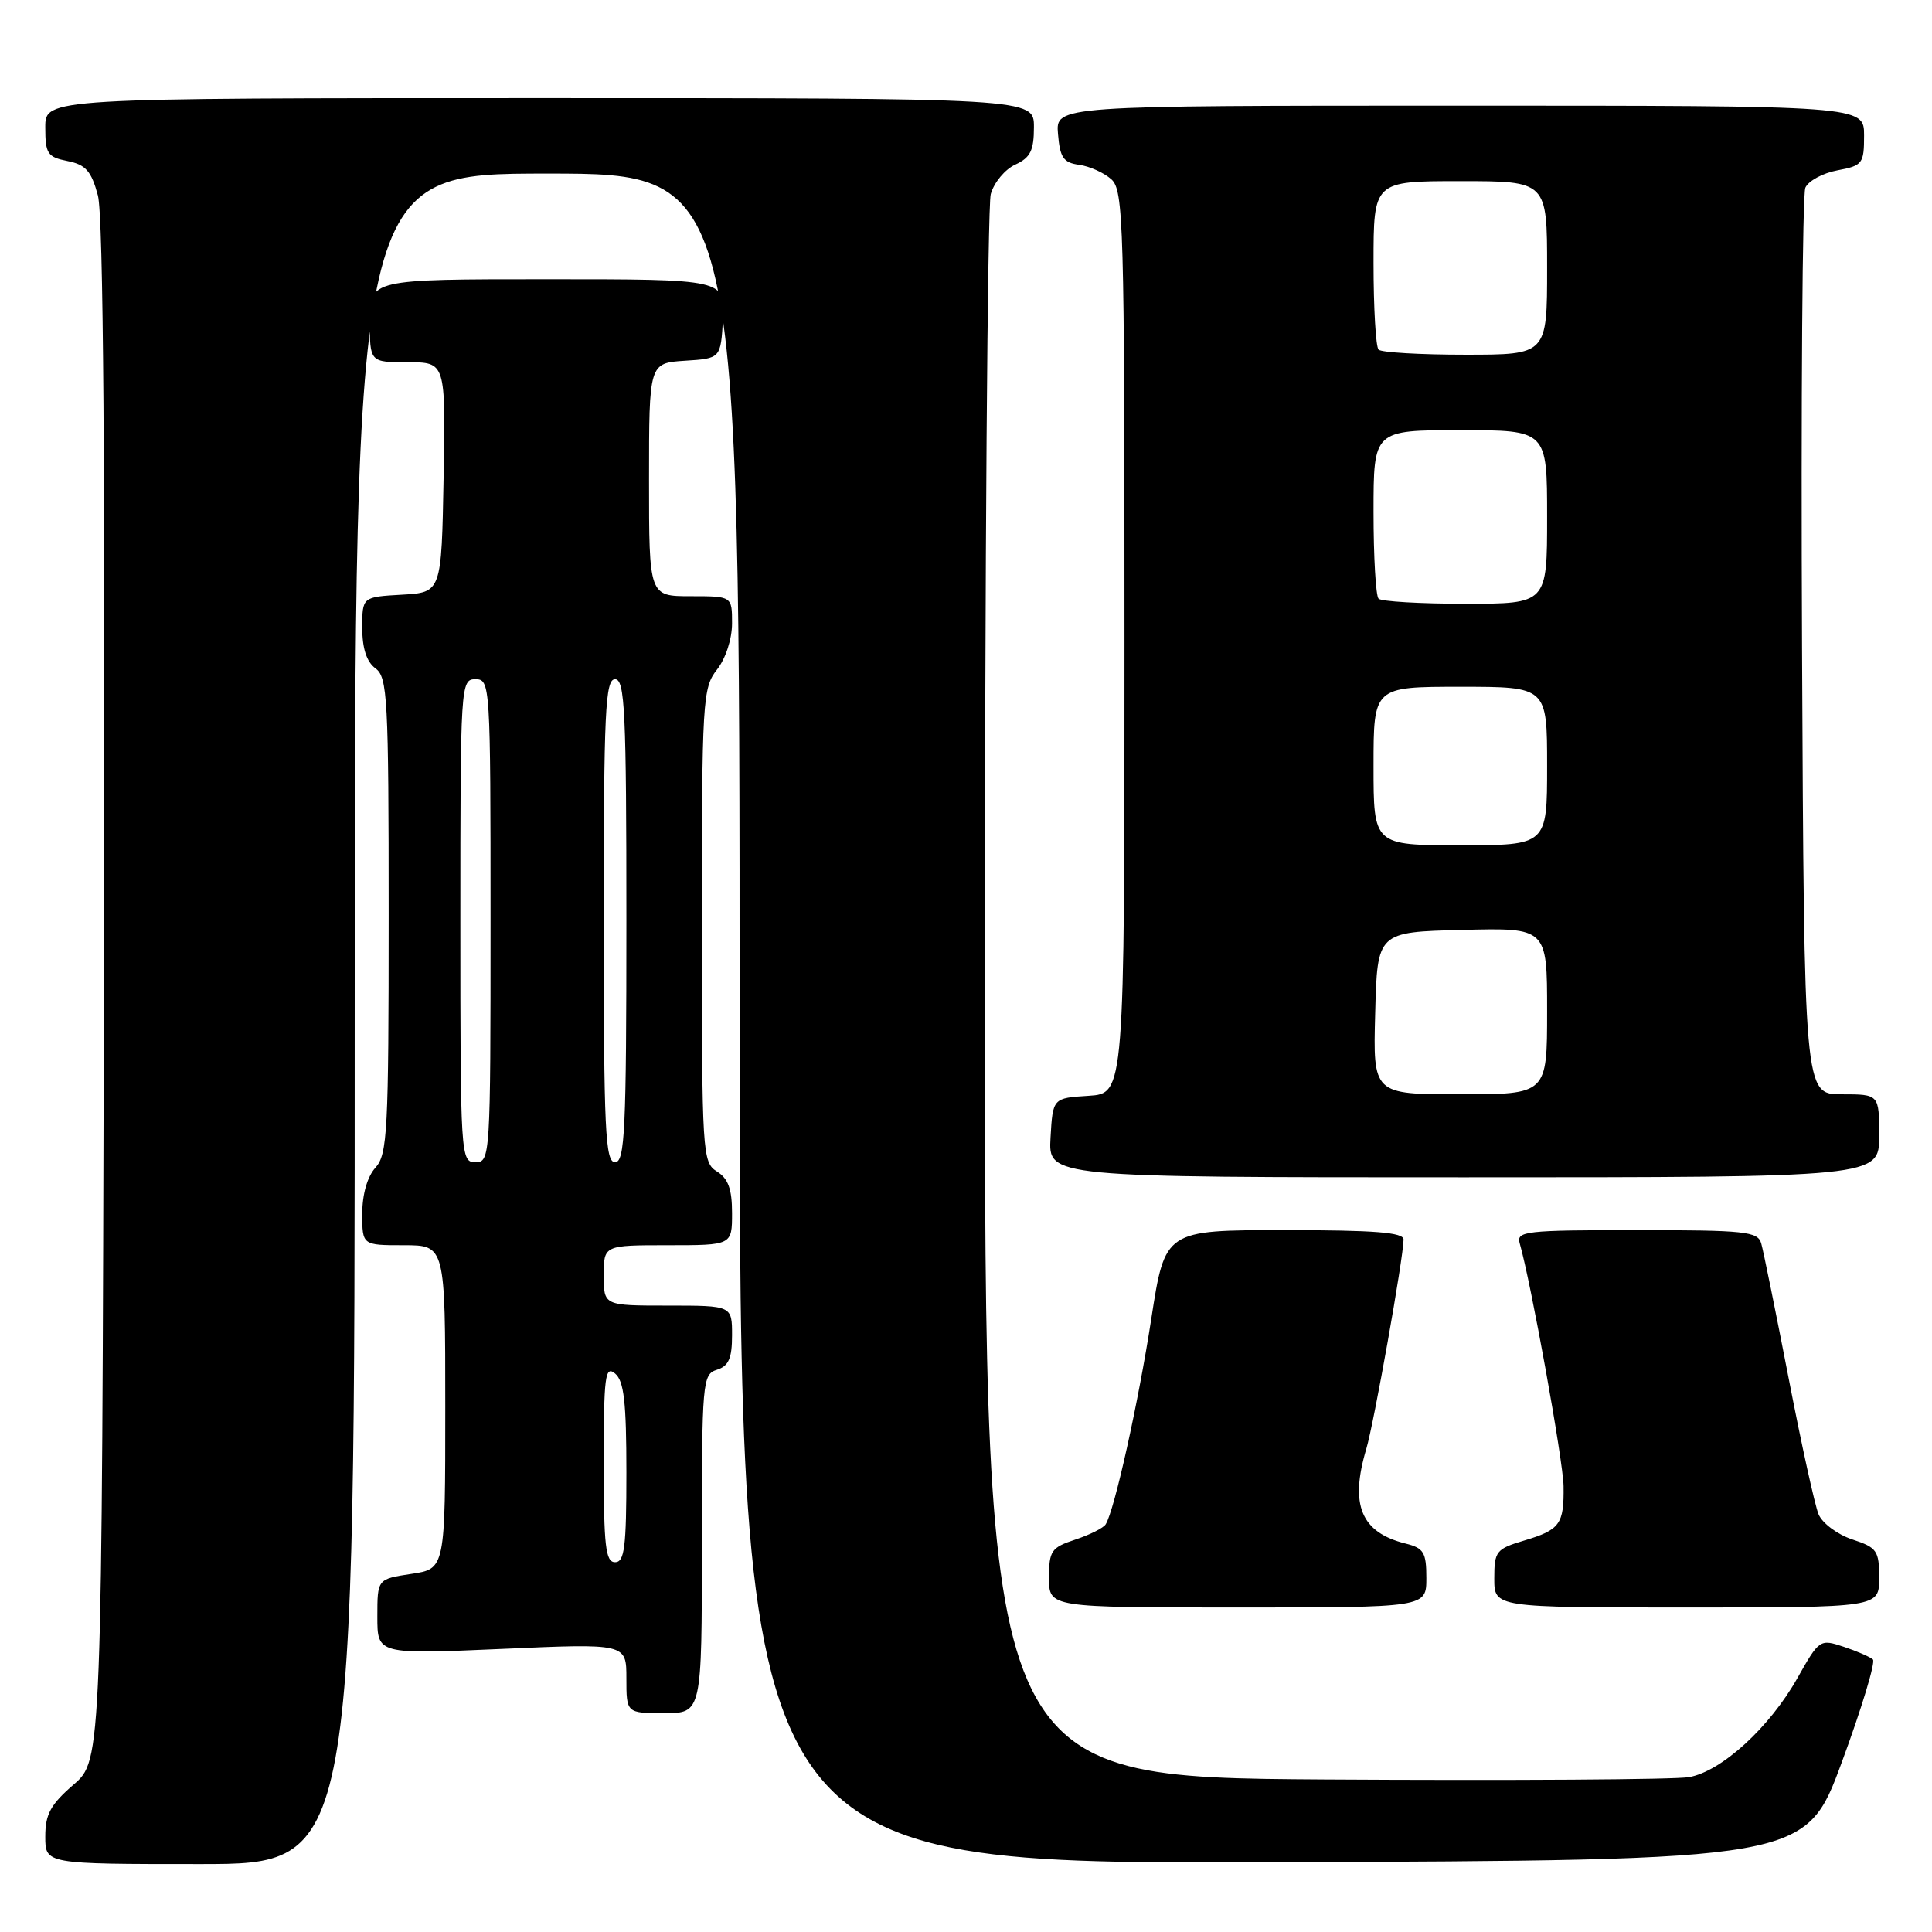 <?xml version="1.0" encoding="UTF-8" standalone="no"?>
<!DOCTYPE svg PUBLIC "-//W3C//DTD SVG 1.1//EN" "http://www.w3.org/Graphics/SVG/1.1/DTD/svg11.dtd" >
<svg xmlns="http://www.w3.org/2000/svg" xmlns:xlink="http://www.w3.org/1999/xlink" version="1.1" viewBox="0 0 256 256">
 <g >
 <path fill="currentColor"
d=" M 47.00 135.00 C 47.00 23.00 47.00 23.00 72.50 23.00 C 98.00 23.00 98.00 23.00 98.00 135.01 C 98.00 247.01 98.00 247.01 168.63 246.76 C 239.26 246.50 239.26 246.50 244.05 233.50 C 246.69 226.35 248.54 220.22 248.17 219.89 C 247.80 219.55 246.06 218.79 244.31 218.21 C 241.15 217.16 241.07 217.21 238.17 222.35 C 234.48 228.90 228.12 234.71 223.81 235.48 C 221.99 235.81 200.25 235.94 175.50 235.79 C 130.50 235.50 130.50 235.50 130.50 132.00 C 130.50 75.07 130.85 27.25 131.28 25.72 C 131.71 24.18 133.17 22.43 134.53 21.81 C 136.53 20.89 137.00 19.95 137.00 16.84 C 137.00 13.00 137.00 13.00 71.50 13.00 C 6.00 13.00 6.00 13.00 6.00 16.88 C 6.00 20.37 6.29 20.81 8.95 21.34 C 11.36 21.82 12.10 22.66 12.97 25.89 C 13.70 28.61 13.95 61.85 13.77 131.54 C 13.50 233.23 13.50 233.23 9.75 236.47 C 6.70 239.11 6.00 240.39 6.00 243.36 C 6.00 247.00 6.00 247.00 26.50 247.00 C 47.00 247.00 47.00 247.00 47.00 135.00 Z  M 93.00 204.57 C 93.00 183.01 93.08 182.11 95.00 181.50 C 96.55 181.01 97.00 179.99 97.00 176.93 C 97.00 173.00 97.00 173.00 88.50 173.00 C 80.00 173.00 80.00 173.00 80.00 169.00 C 80.00 165.00 80.00 165.00 88.50 165.00 C 97.00 165.00 97.00 165.00 97.00 160.74 C 97.00 157.56 96.49 156.16 95.00 155.23 C 93.07 154.03 93.00 152.90 93.00 122.63 C 93.00 92.78 93.10 91.15 95.00 88.73 C 96.16 87.26 97.00 84.67 97.00 82.59 C 97.00 79.00 97.00 79.00 91.50 79.00 C 86.00 79.00 86.00 79.00 86.00 63.55 C 86.00 48.11 86.00 48.11 90.75 47.80 C 95.50 47.50 95.50 47.50 95.80 42.25 C 96.10 37.00 96.10 37.00 72.55 37.00 C 49.00 37.00 49.00 37.00 49.00 42.50 C 49.00 48.00 49.00 48.00 54.03 48.00 C 59.05 48.00 59.05 48.00 58.78 63.25 C 58.50 78.50 58.50 78.50 53.25 78.80 C 48.00 79.10 48.00 79.10 48.00 83.19 C 48.00 85.93 48.58 87.70 49.75 88.56 C 51.35 89.73 51.50 92.49 51.50 121.31 C 51.50 149.89 51.34 152.97 49.75 154.72 C 48.67 155.91 48.00 158.26 48.00 160.83 C 48.00 165.00 48.00 165.00 53.50 165.00 C 59.00 165.00 59.00 165.00 59.00 186.44 C 59.00 207.88 59.00 207.88 54.50 208.55 C 50.00 209.23 50.00 209.23 50.00 214.22 C 50.00 219.21 50.00 219.21 66.50 218.49 C 83.00 217.76 83.00 217.76 83.00 222.38 C 83.00 227.00 83.00 227.00 88.00 227.00 C 93.00 227.00 93.00 227.00 93.00 204.57 Z  M 189.00 209.11 C 189.00 205.70 188.66 205.13 186.25 204.53 C 180.34 203.06 178.83 199.42 181.04 191.99 C 182.05 188.61 185.94 166.78 185.98 164.25 C 185.99 163.30 182.18 163.00 170.18 163.00 C 154.37 163.00 154.37 163.00 152.55 174.75 C 150.83 185.92 147.68 200.08 146.51 201.98 C 146.22 202.46 144.40 203.37 142.49 204.00 C 139.29 205.06 139.00 205.48 139.00 209.08 C 139.00 213.00 139.00 213.00 164.00 213.00 C 189.00 213.00 189.00 213.00 189.00 209.11 Z  M 249.00 209.08 C 249.00 205.47 248.72 205.06 245.43 203.98 C 243.47 203.33 241.46 201.83 240.97 200.65 C 240.48 199.47 238.68 191.30 236.98 182.50 C 235.27 173.70 233.65 165.71 233.37 164.75 C 232.92 163.18 231.24 163.00 216.87 163.00 C 202.10 163.00 200.90 163.14 201.37 164.75 C 202.86 169.93 207.13 193.58 207.18 196.92 C 207.25 201.96 206.71 202.71 201.96 204.13 C 198.24 205.24 198.00 205.55 198.00 209.16 C 198.00 213.00 198.00 213.00 223.50 213.00 C 249.00 213.00 249.00 213.00 249.00 209.08 Z  M 249.00 150.50 C 249.00 145.00 249.00 145.00 244.03 145.00 C 239.06 145.00 239.06 145.00 238.78 85.75 C 238.63 53.16 238.83 25.76 239.22 24.87 C 239.62 23.97 241.53 22.93 243.47 22.57 C 246.80 21.95 247.00 21.69 247.00 17.95 C 247.00 14.00 247.00 14.00 193.44 14.00 C 139.88 14.00 139.88 14.00 140.19 17.75 C 140.45 20.89 140.91 21.56 143.00 21.84 C 144.38 22.03 146.29 22.89 147.25 23.75 C 148.88 25.20 149.00 29.42 149.00 85.10 C 149.00 144.89 149.00 144.89 144.25 145.20 C 139.50 145.50 139.50 145.50 139.20 150.75 C 138.90 156.00 138.90 156.00 193.95 156.00 C 249.00 156.00 249.00 156.00 249.00 150.50 Z  M 80.00 193.88 C 80.00 182.33 80.18 180.90 81.50 182.00 C 82.68 182.98 83.00 185.78 83.00 195.12 C 83.00 205.01 82.75 207.00 81.50 207.00 C 80.24 207.00 80.00 204.88 80.00 193.88 Z  M 61.00 122.00 C 61.00 90.67 61.04 90.00 63.00 90.00 C 64.96 90.00 65.00 90.67 65.00 122.00 C 65.00 153.33 64.96 154.00 63.00 154.00 C 61.04 154.00 61.00 153.33 61.00 122.00 Z  M 80.00 122.00 C 80.00 94.22 80.20 90.00 81.50 90.00 C 82.80 90.00 83.00 94.22 83.00 122.00 C 83.00 149.78 82.80 154.00 81.50 154.00 C 80.20 154.00 80.00 149.78 80.00 122.00 Z  M 182.22 134.25 C 182.50 123.50 182.50 123.50 193.75 123.22 C 205.00 122.93 205.00 122.93 205.00 133.97 C 205.00 145.00 205.00 145.00 193.47 145.00 C 181.93 145.00 181.93 145.00 182.22 134.25 Z  M 182.00 101.50 C 182.00 91.00 182.00 91.00 193.50 91.00 C 205.00 91.00 205.00 91.00 205.00 101.50 C 205.00 112.00 205.00 112.00 193.50 112.00 C 182.00 112.00 182.00 112.00 182.00 101.50 Z  M 182.67 79.33 C 182.30 78.97 182.00 73.79 182.00 67.83 C 182.00 57.00 182.00 57.00 193.50 57.00 C 205.00 57.00 205.00 57.00 205.00 68.50 C 205.00 80.00 205.00 80.00 194.17 80.00 C 188.21 80.00 183.03 79.70 182.67 79.33 Z  M 182.67 46.33 C 182.30 45.97 182.00 40.79 182.00 34.83 C 182.00 24.00 182.00 24.00 193.50 24.00 C 205.00 24.00 205.00 24.00 205.00 35.50 C 205.00 47.00 205.00 47.00 194.17 47.00 C 188.21 47.00 183.03 46.70 182.67 46.33 Z "/>
</g>
</svg>
